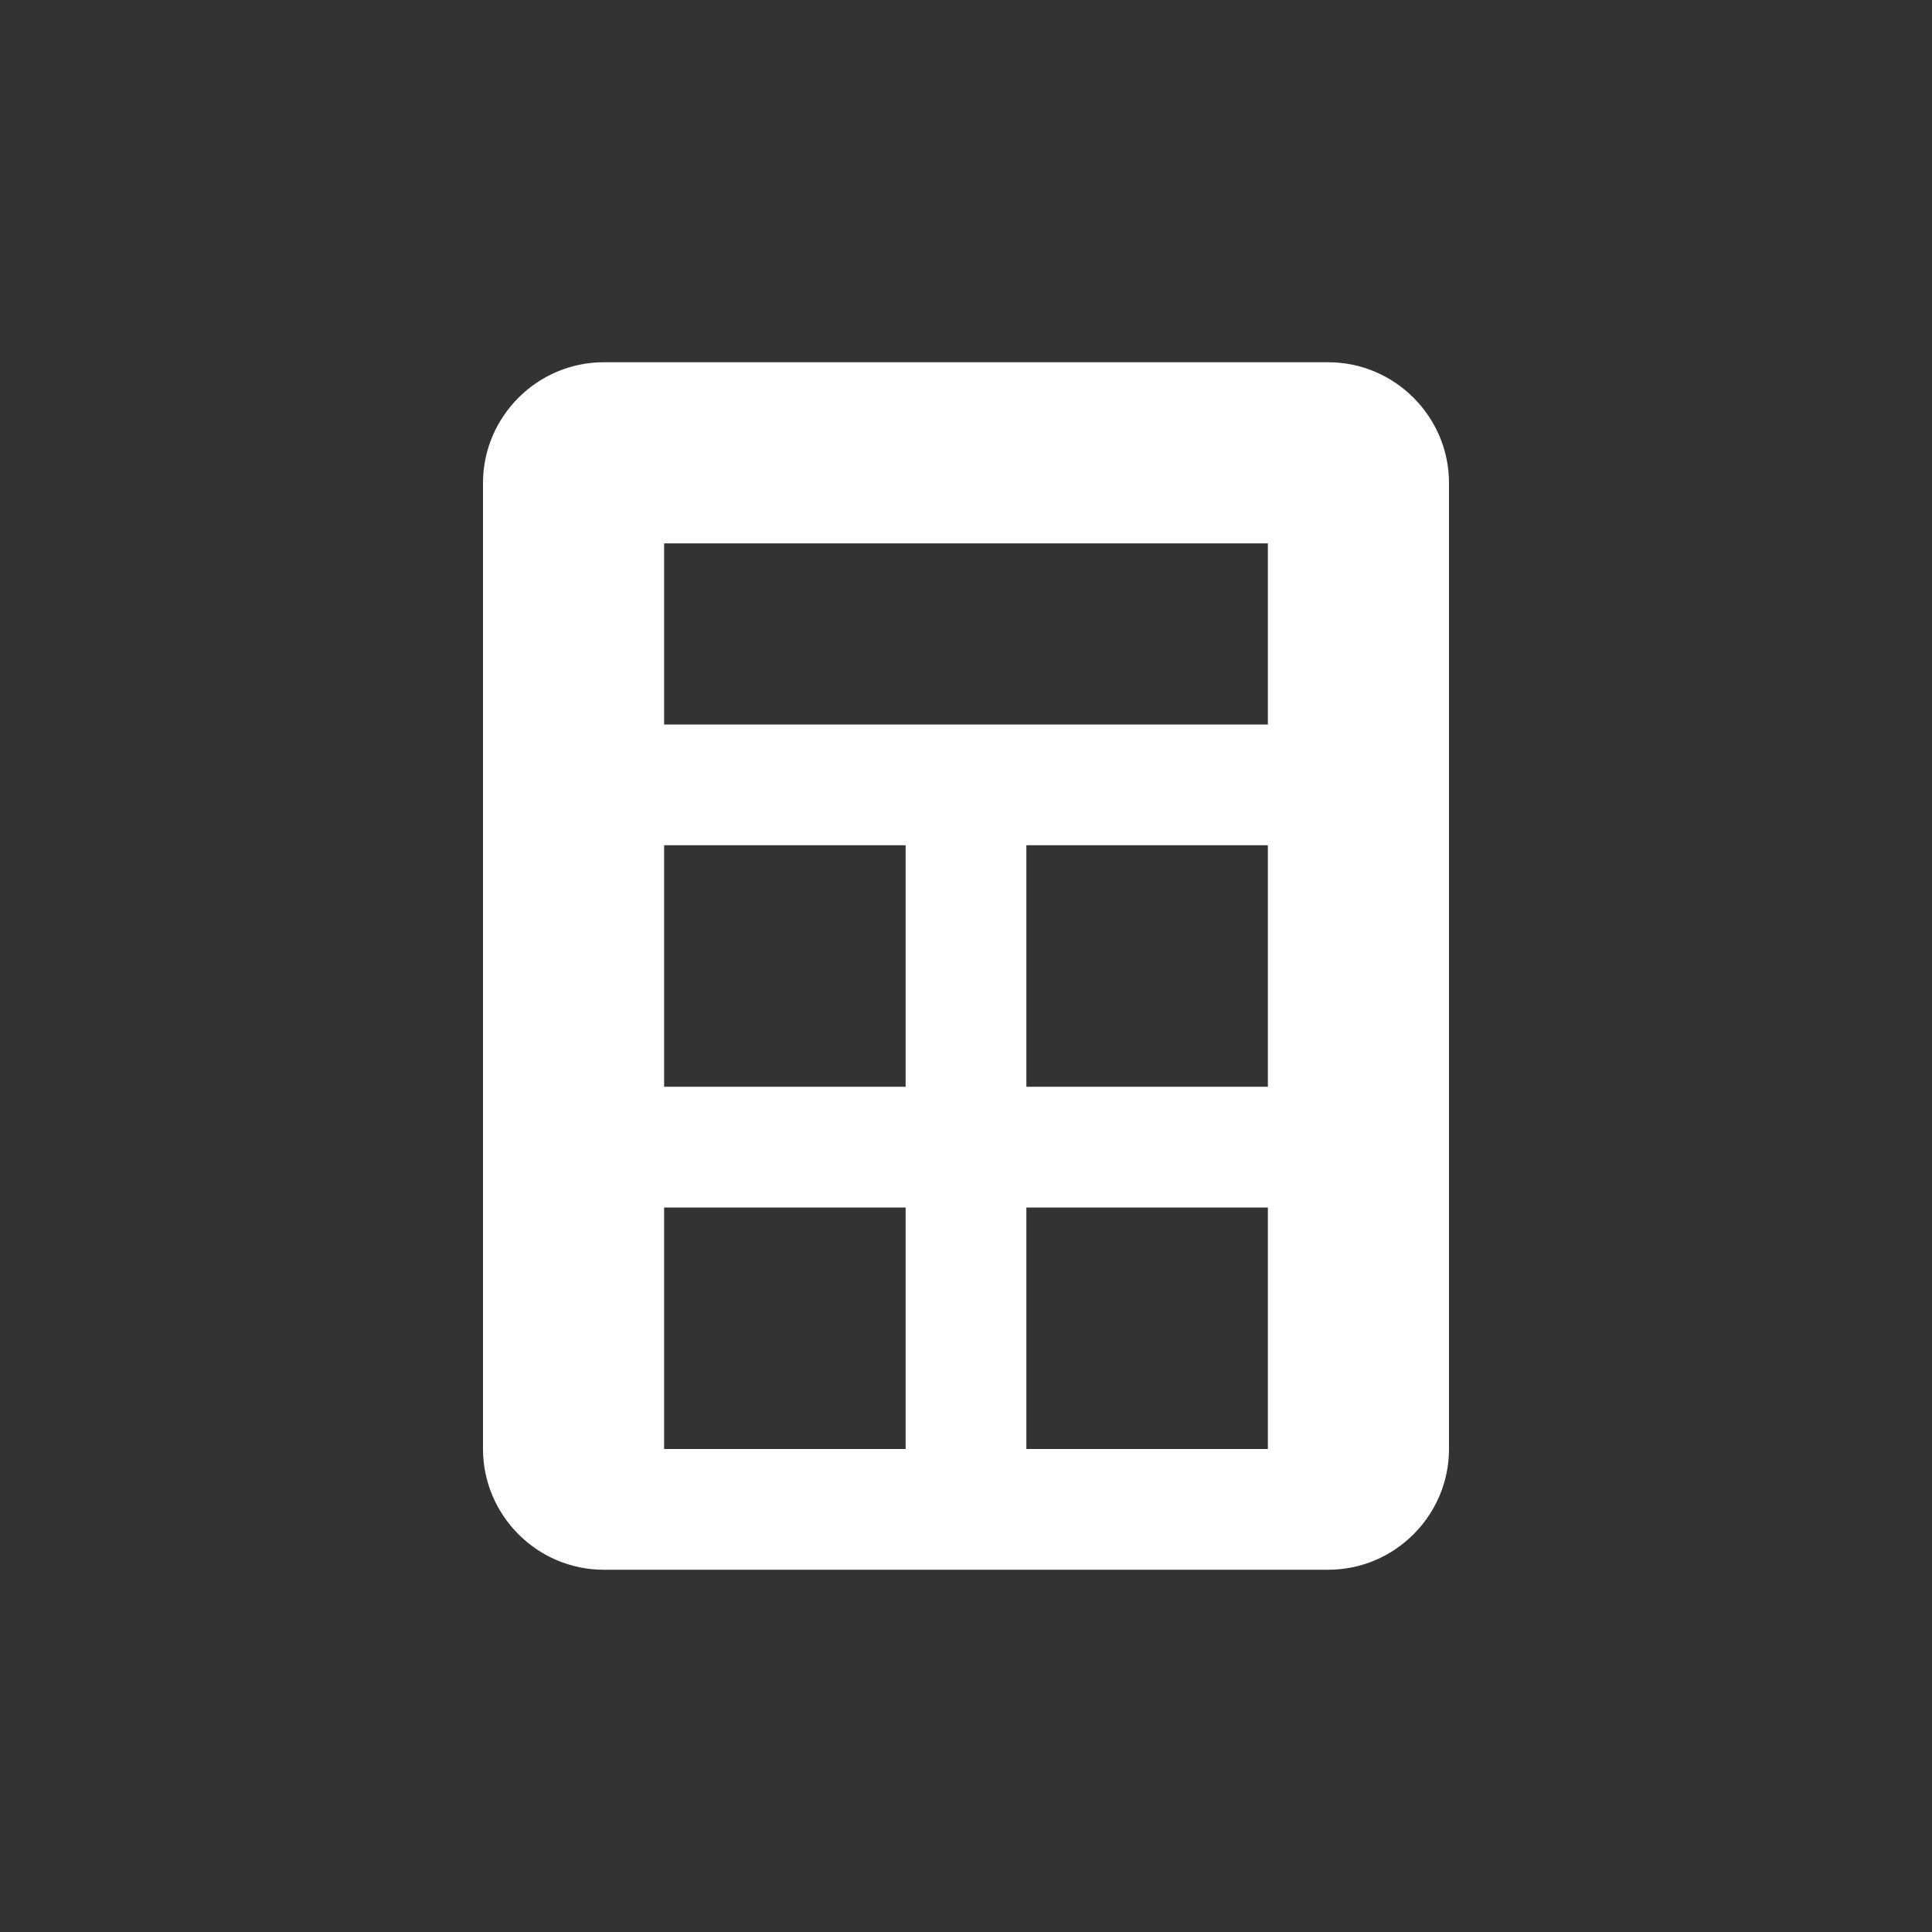 <svg xmlns="http://www.w3.org/2000/svg" width="32" height="32" viewBox="0 0 32 32">
    <rect x="0" y="0" width="32" height="32" fill="#333333" stroke="none"/>
    <path fill="#FFF" fill-rule="nonzero" d="M22 6c1.1 0 2 .9 2 2v16c0 1.1-.9 2-2 2H10c-1.1 0-2-.9-2-2V8c0-1.1.9-2 2-2h12zM11 9v3h10V9H11zm0 5v4h4v-4h-4zm0 6v4h4v-4h-4zm6-6v4h4v-4h-4zm0 6v4h4v-4h-4z"/>
</svg>
